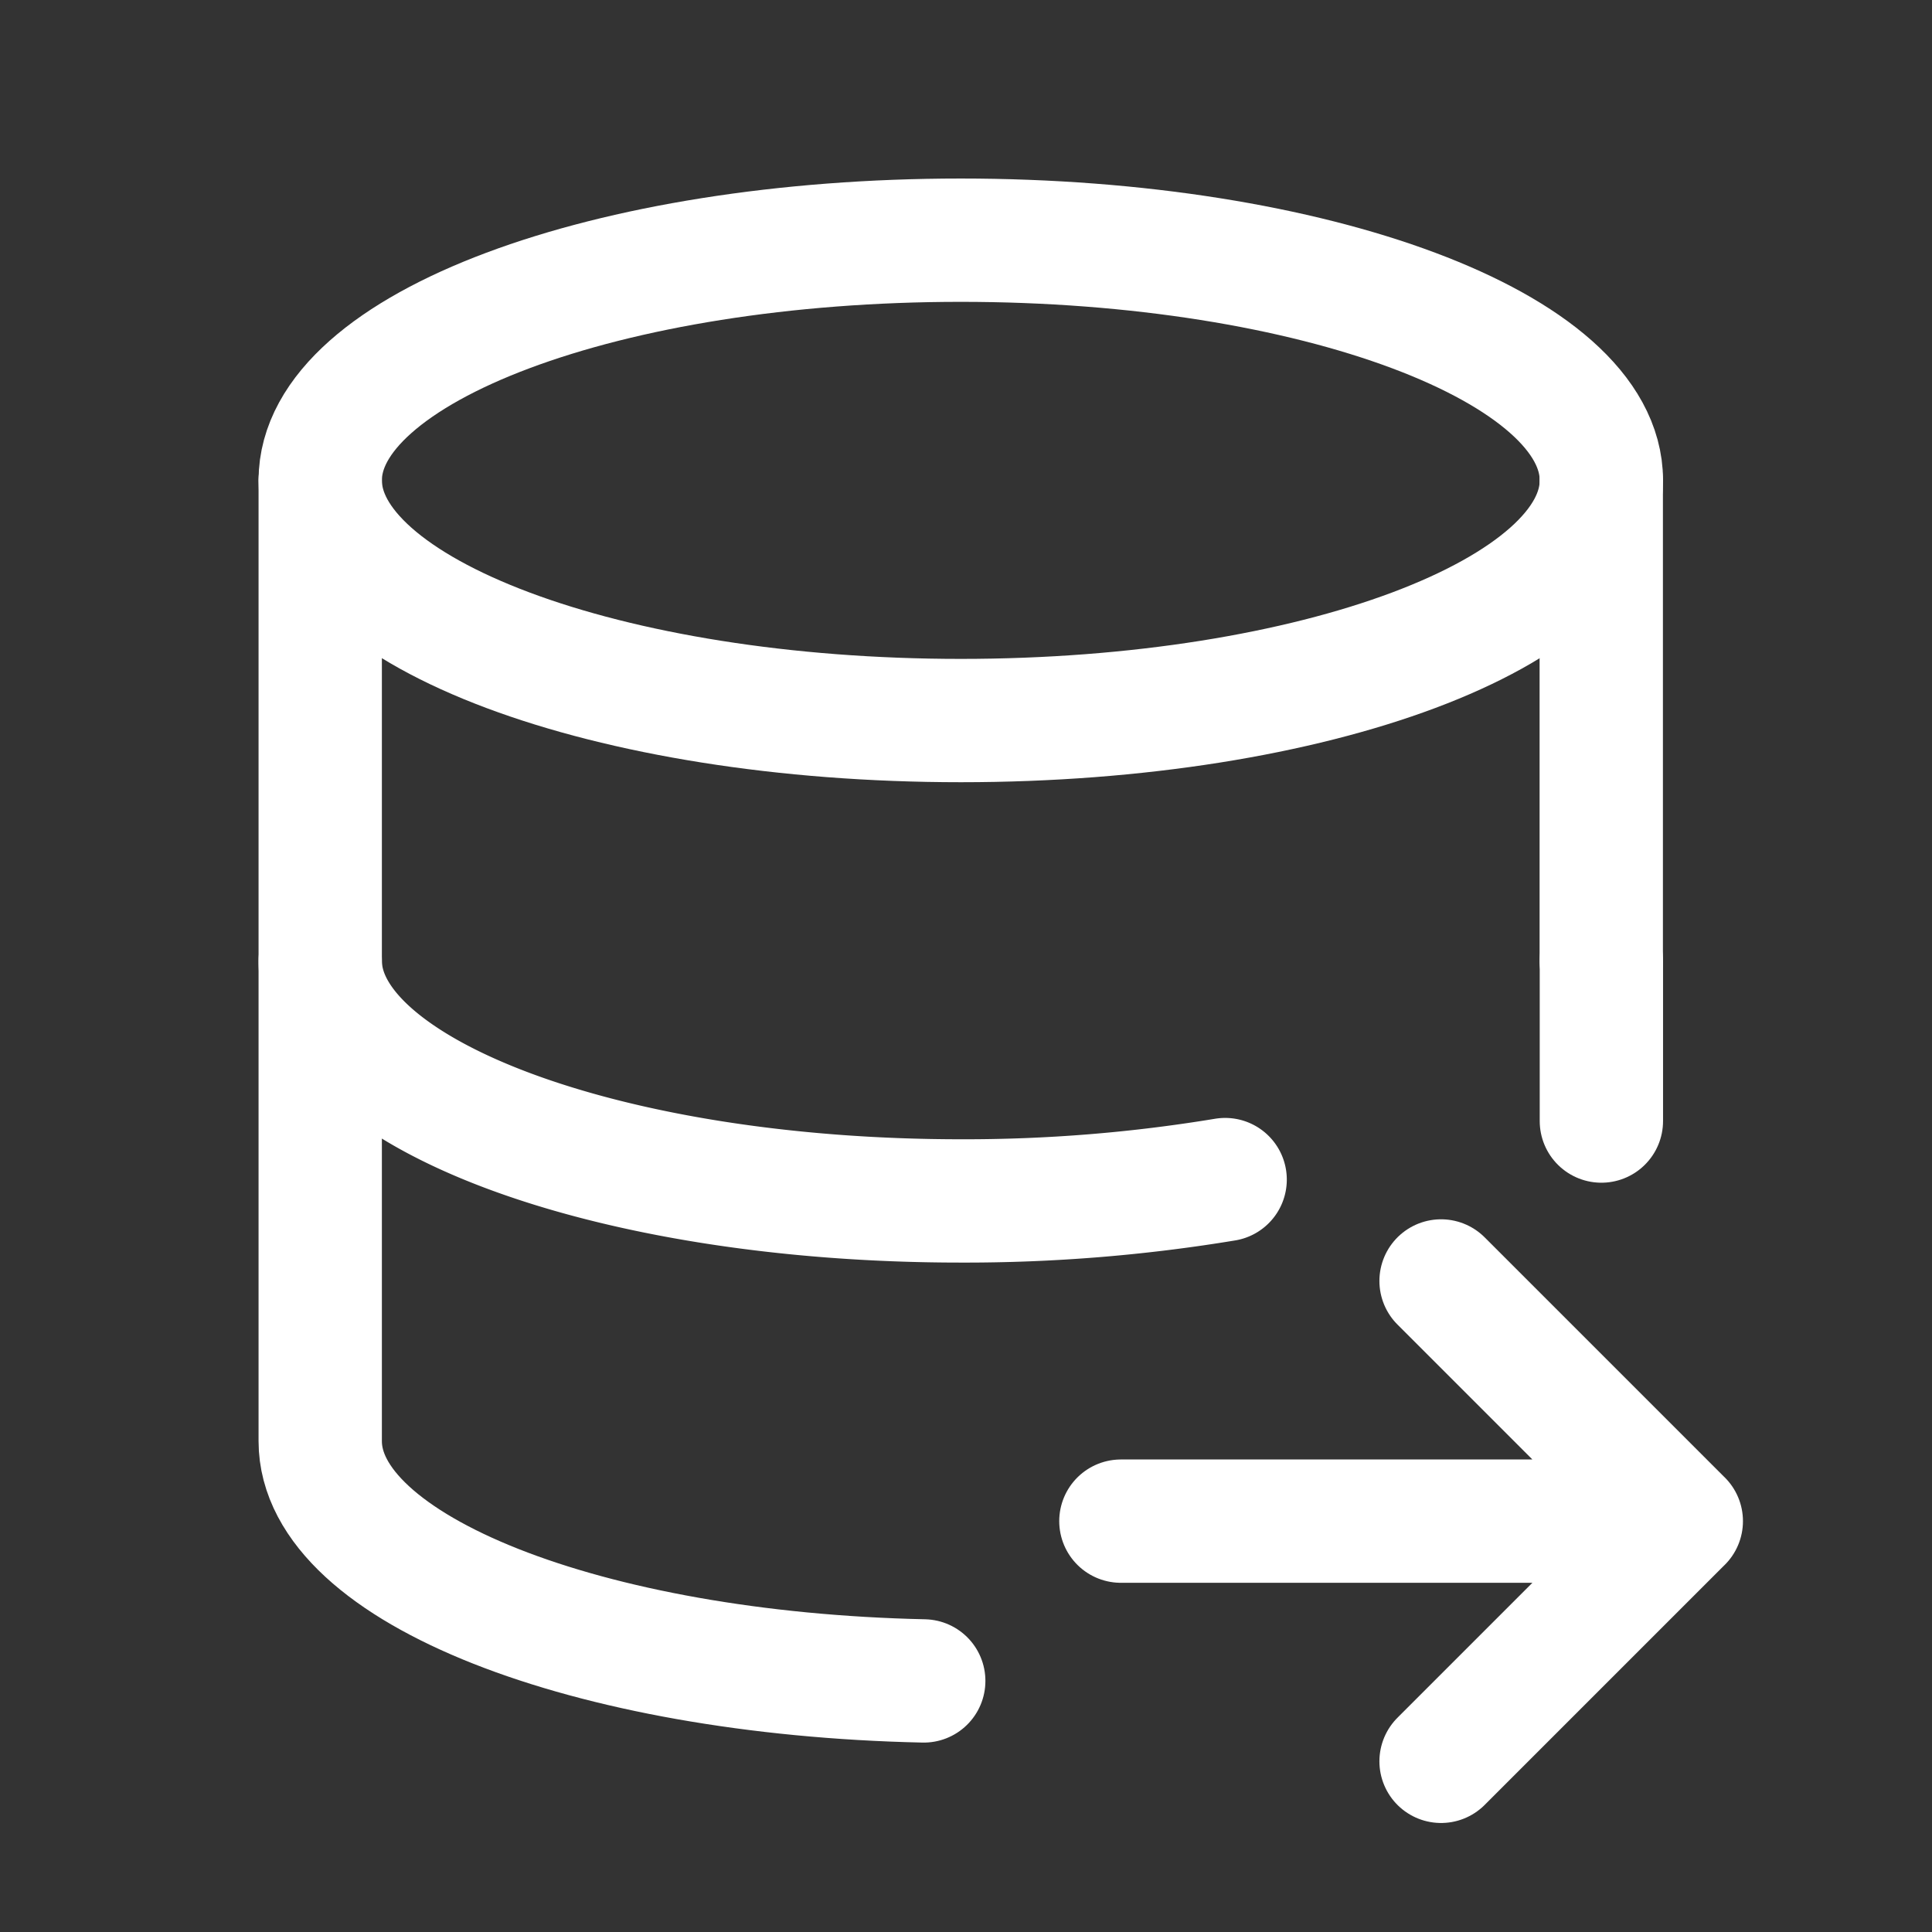 <svg id="Icon" xmlns="http://www.w3.org/2000/svg" width="47" height="47" viewBox="0 0 47 47">
  <rect x="0" y="0" width="47" height="47" fill="#333333" stroke="none"/>
  <rect id="Area" width="47" height="47" fill="#fcfcfc" opacity="0"/>
  <g id="Icon-2" data-name="Icon">
    <path id="a9a063f1-07c3-438f-8ee6-68c6dfe79d6b" d="M0,0H46.744V46.744H0Z" fill="none"/>
    <path id="_1525bb5f-30a6-4dad-9de6-de94eeda6175" data-name="1525bb5f-30a6-4dad-9de6-de94eeda6175" d="M34.5,8.343c0,3.228-6.977,5.843-15.582,5.843S3.333,11.571,3.333,8.343,10.31,2.5,18.915,2.5,34.5,5.115,34.5,8.343Z" transform="translate(4.457 3.343)" fill="none" stroke="#fff" stroke-linecap="round" stroke-linejoin="round" stroke-width="3"/>
    <path id="_4c5fb28a-4145-4b0b-8e34-d5a15ef5b413" data-name="4c5fb28a-4145-4b0b-8e34-d5a15ef5b413" d="M3.333,5V16.686c0,3.228,6.977,5.843,15.582,5.843a38.763,38.763,0,0,0,6.432-.519m9.15-5.324V5" transform="translate(4.457 6.686)" fill="none" stroke="#fff" stroke-linecap="round" stroke-linejoin="round" stroke-width="3"/>
    <path id="_7e018b31-4471-4e16-985d-199815f99e13" data-name="7e018b31-4471-4e16-985d-199815f99e13" d="M3.333,10V21.686c0,3.115,6.5,5.658,14.682,5.834M34.5,13.9V10M22.811,23.633H36.444M30.6,17.79l5.843,5.843L30.6,29.476" transform="translate(4.457 13.372)" fill="none" stroke="#fff" stroke-linecap="round" stroke-linejoin="round" stroke-width="3"/>
  </g>
</svg>
